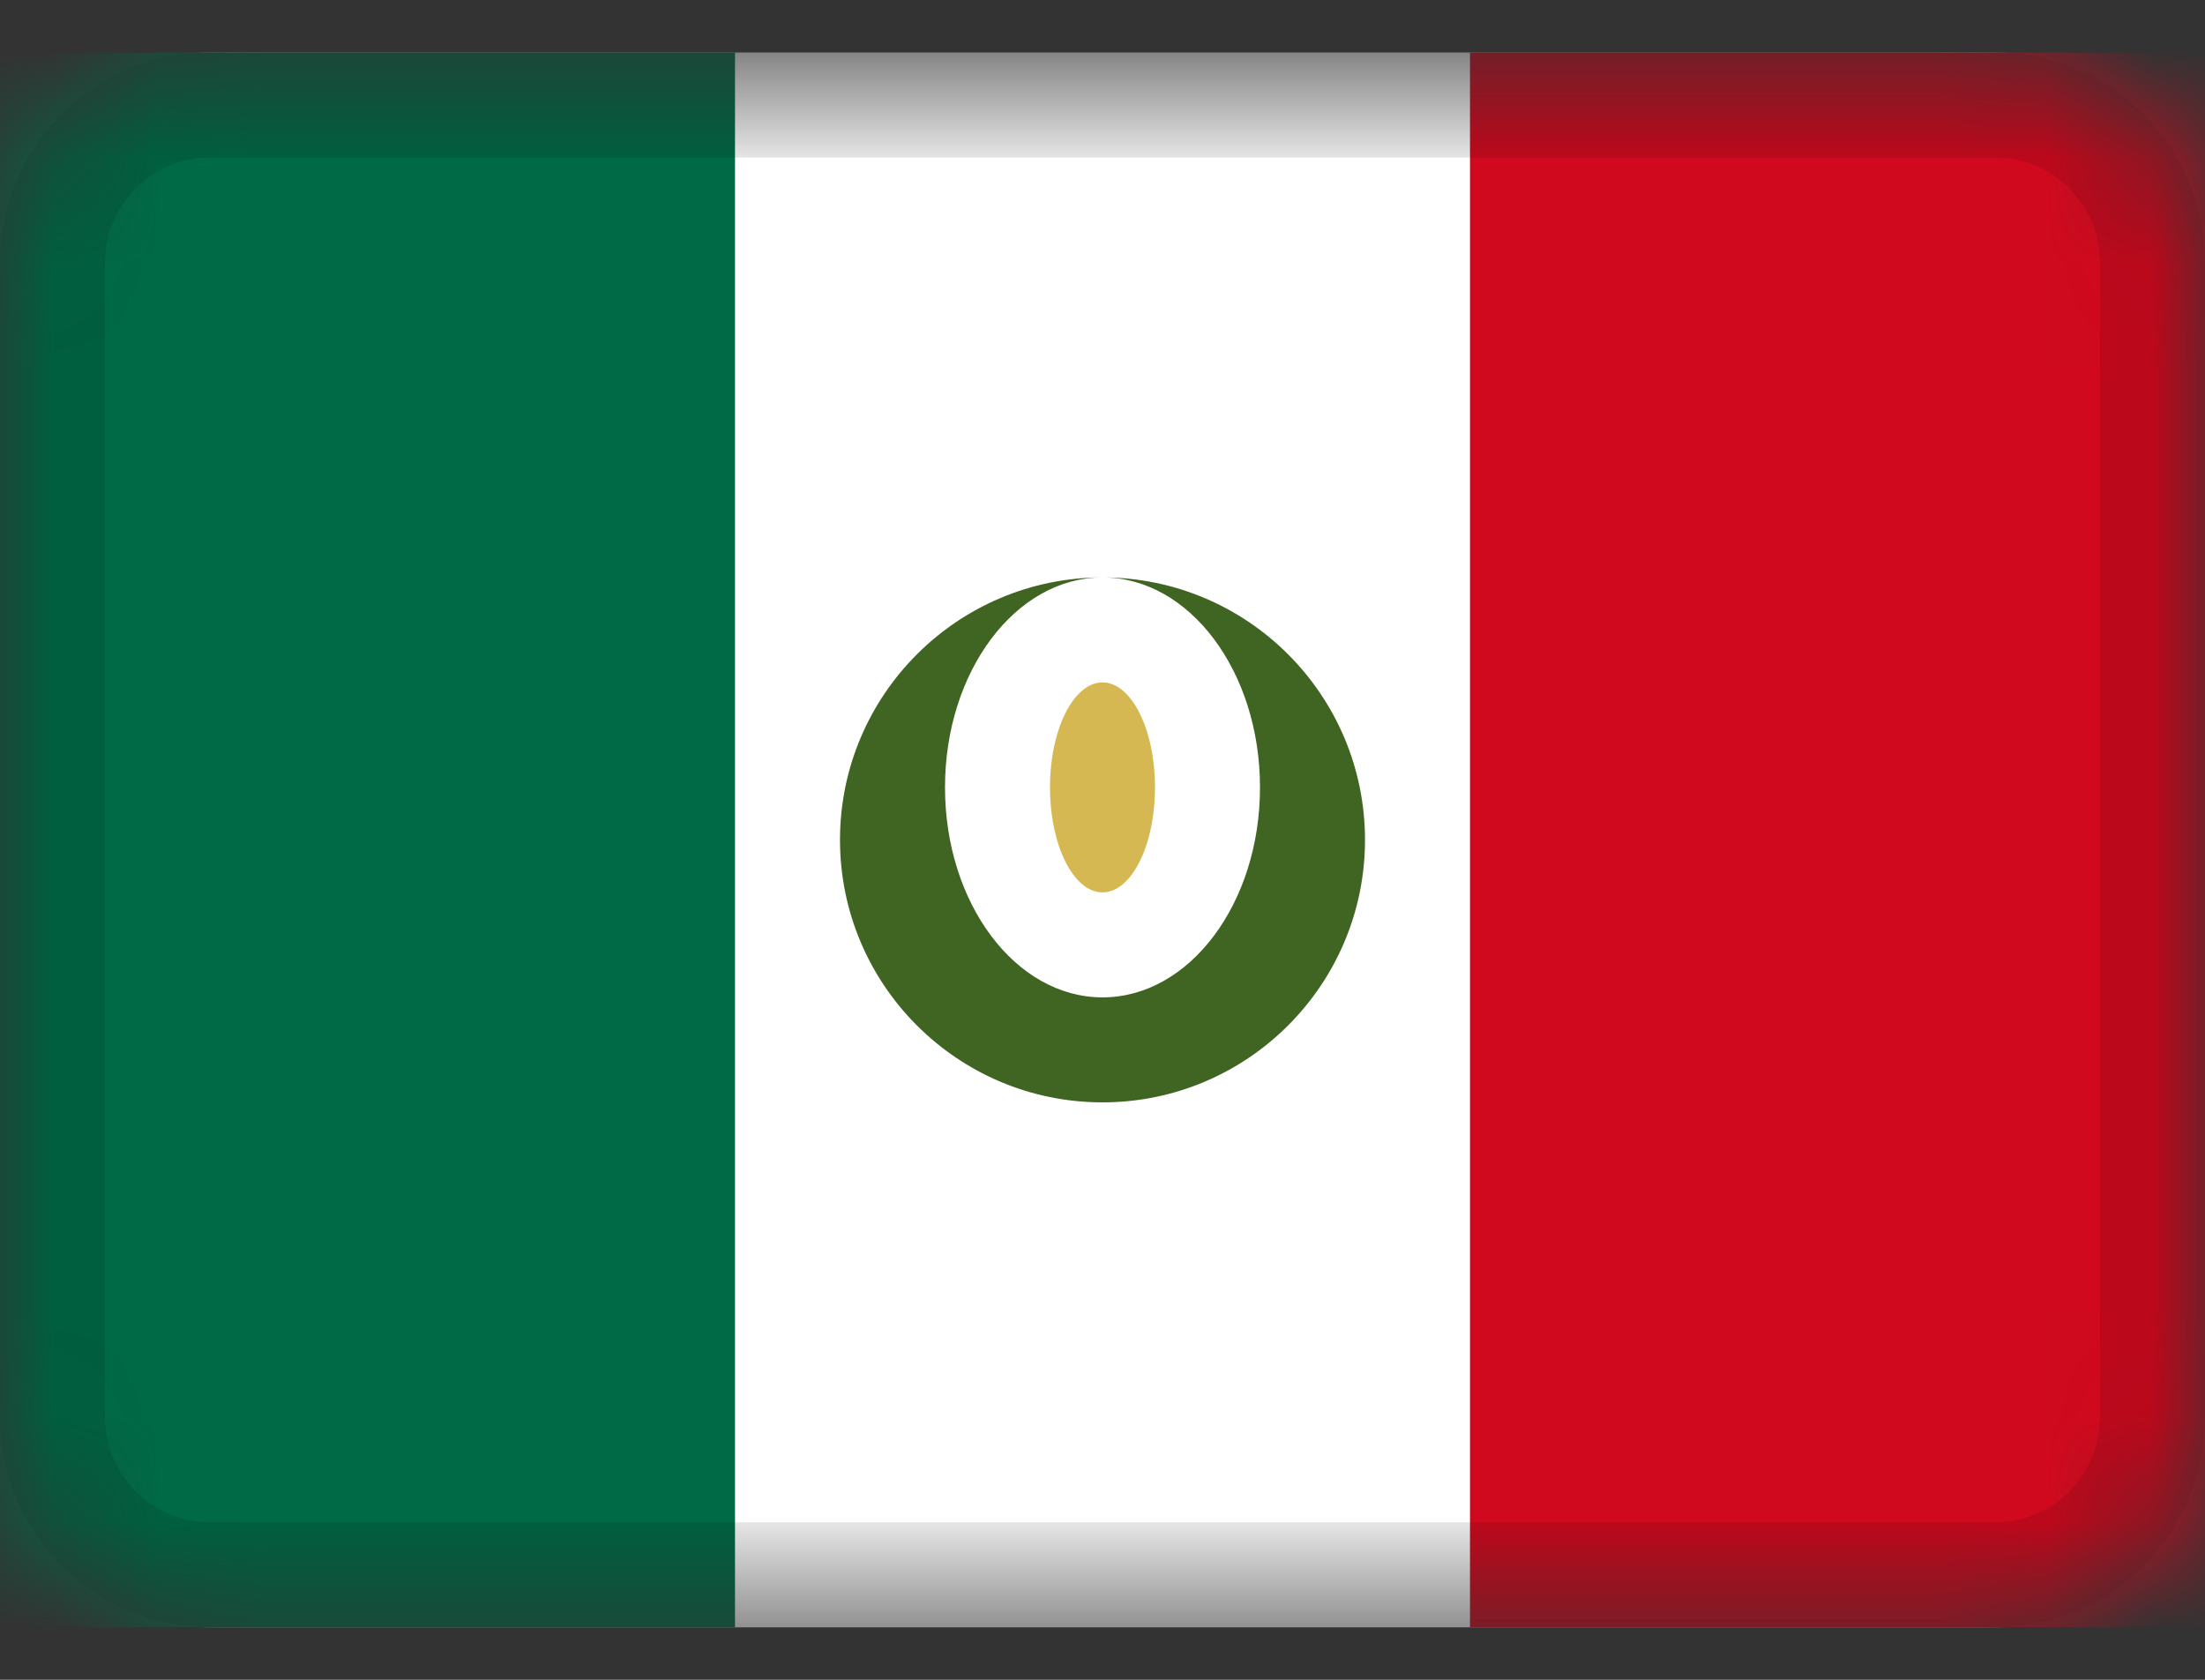 <svg width="21" height="16" viewBox="0 0 21 16" fill="none" xmlns="http://www.w3.org/2000/svg">
<rect x="0" y="0" width="21" height="16" fill="#333333" stroke="none"/>
<mask id="mask0_2002_33669" style="mask-type:alpha" maskUnits="userSpaceOnUse" x="0" y="0" width="21" height="16">
<path d="M19 0.5H2C0.895 0.5 0 1.395 0 2.5V13.5C0 14.605 0.895 15.5 2 15.5H19C20.105 15.5 21 14.605 21 13.5V2.5C21 1.395 20.105 0.5 19 0.5Z" fill="white"/>
</mask>
<g mask="url(#mask0_2002_33669)">
<path d="M19 0.5H2C0.895 0.5 0 1.395 0 2.5V13.5C0 14.605 0.895 15.5 2 15.5H19C20.105 15.5 21 14.605 21 13.5V2.5C21 1.395 20.105 0.5 19 0.5Z" fill="white"/>
<path fill-rule="evenodd" clip-rule="evenodd" d="M13 8C13 6.62 11.88 5.5 10.5 5.5C9.12 5.5 8 6.62 8 8C8 9.38 9.12 10.5 10.5 10.5C11.88 10.5 13 9.38 13 8ZM10.5 9.5C11.328 9.5 12 8.605 12 7.5C12 6.395 11.328 5.5 10.5 5.5C9.672 5.5 9 6.395 9 7.5C9 8.605 9.672 9.5 10.5 9.5Z" fill="#406421"/>
<path d="M10.5 8.5C10.776 8.5 11 8.052 11 7.5C11 6.948 10.776 6.5 10.5 6.5C10.224 6.5 10 6.948 10 7.5C10 8.052 10.224 8.5 10.5 8.5Z" fill="#D5B852"/>
<path fill-rule="evenodd" clip-rule="evenodd" d="M0 0.5H7V15.5H0V0.5Z" fill="#006946"/>
<path fill-rule="evenodd" clip-rule="evenodd" d="M14 0.5H21V15.5H14V0.5Z" fill="#D0091E"/>
<path d="M19 1H2C1.172 1 0.5 1.672 0.5 2.5V13.5C0.5 14.328 1.172 15 2 15H19C19.828 15 20.5 14.328 20.5 13.5V2.5C20.5 1.672 19.828 1 19 1Z" stroke="black" stroke-opacity="0.1"/>
</g>
</svg>
